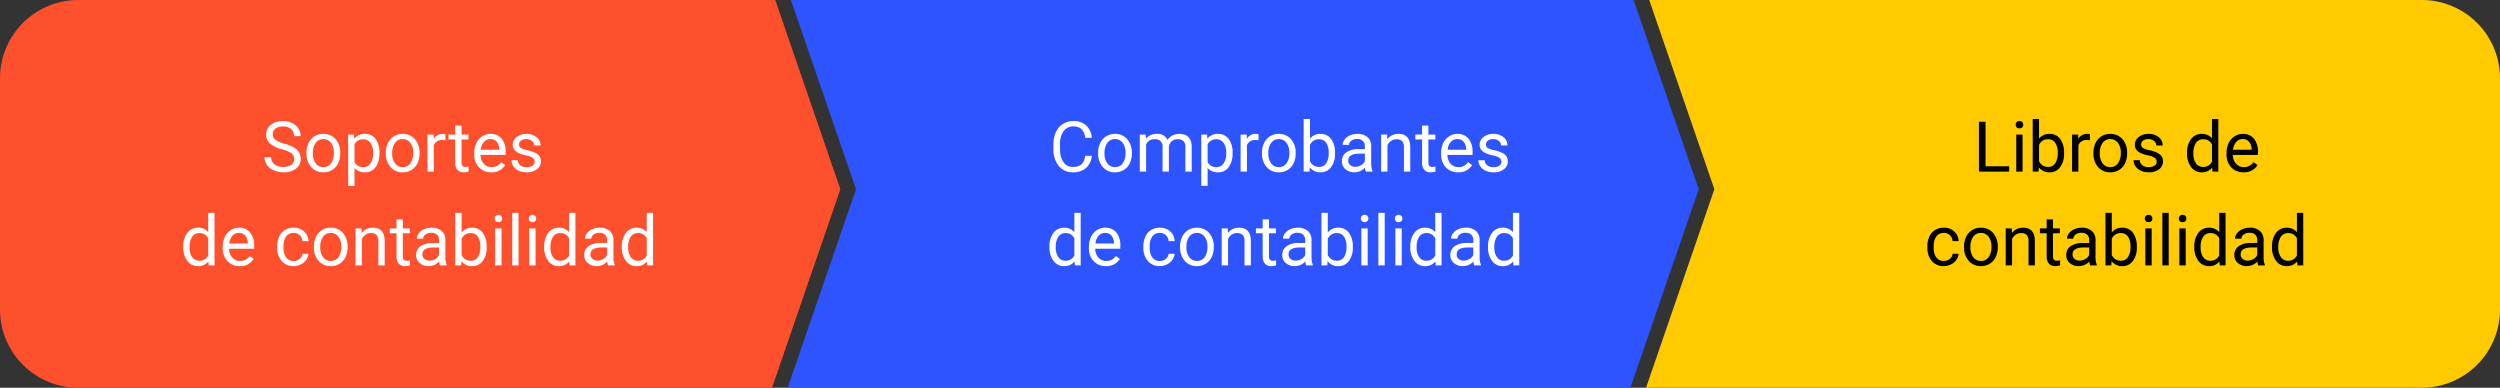 <svg xmlns="http://www.w3.org/2000/svg" width="820" height="127.18" viewBox="0 0 820 127.18">
  <rect x="0" y="0" width="820" height="127.18" fill="#333333" stroke="none"/>
  <g id="Grupo_1083483" data-name="Grupo 1083483" transform="translate(-600 -506)">
    <path id="Trazado_838048" data-name="Trazado 838048" d="M504.849,0l21.36,62.062L503.8,127.179h276.41l22.412-65.117L781.259,0Z" transform="translate(354.56 506)" fill="#2d54fe"/>
    <path id="Trazado_838049" data-name="Trazado 838049" d="M254.281,0H25.671A25.671,25.671,0,0,0,0,25.67v75.839a25.671,25.671,0,0,0,25.671,25.67H253.229l22.412-65.117Z" transform="translate(600 506)" fill="#fe502d"/>
    <path id="Trazado_838050" data-name="Trazado 838050" d="M1307.231,0H1053.849l21.36,62.062L1052.8,127.179h254.434a25.67,25.67,0,0,0,25.67-25.67V25.67A25.67,25.67,0,0,0,1307.231,0" transform="translate(87.099 506)" fill="#ffca00"/>
    <path id="Trazado_838068" data-name="Trazado 838068" d="M0,0H820V127H0Z" transform="translate(600 506)" fill="none"/>
    <path id="Trazado_838069" data-name="Trazado 838069" d="M6.716-7.289a10.139,10.139,0,0,1-4.037-1.96,3.744,3.744,0,0,1-1.263-2.869,3.955,3.955,0,0,1,1.544-3.2,6.137,6.137,0,0,1,4.015-1.263,6.7,6.7,0,0,1,3,.651,4.94,4.94,0,0,1,2.044,1.8,4.6,4.6,0,0,1,.724,2.5H10.579a2.99,2.99,0,0,0-.943-2.339,3.836,3.836,0,0,0-2.662-.851,3.927,3.927,0,0,0-2.488.7,2.346,2.346,0,0,0-.893,1.952,2.11,2.11,0,0,0,.848,1.693A8.317,8.317,0,0,0,7.328-9.2a13.392,13.392,0,0,1,3.189,1.264,4.84,4.84,0,0,1,1.707,1.612,4.113,4.113,0,0,1,.556,2.167A3.82,3.82,0,0,1,11.23-.971,6.608,6.608,0,0,1,7.086.225,7.686,7.686,0,0,1,3.942-.421,5.292,5.292,0,0,1,1.69-2.19,4.317,4.317,0,0,1,.9-4.739H3.066A2.816,2.816,0,0,0,4.161-2.4a4.61,4.61,0,0,0,2.926.859,4.238,4.238,0,0,0,2.617-.7,2.262,2.262,0,0,0,.91-1.9,2.22,2.22,0,0,0-.842-1.859A9.711,9.711,0,0,0,6.716-7.289Zm7.951,1.1a7.177,7.177,0,0,1,.7-3.212,5.236,5.236,0,0,1,1.954-2.2,5.319,5.319,0,0,1,2.858-.775A5.124,5.124,0,0,1,24.2-10.658a6.611,6.611,0,0,1,1.533,4.571v.146a7.24,7.24,0,0,1-.679,3.184,5.159,5.159,0,0,1-1.943,2.2,5.38,5.38,0,0,1-2.9.786,5.112,5.112,0,0,1-4-1.718,6.577,6.577,0,0,1-1.533-4.548Zm2.089.247A5.2,5.2,0,0,0,17.694-2.7,3,3,0,0,0,20.2-1.471a2.983,2.983,0,0,0,2.516-1.241,5.685,5.685,0,0,0,.932-3.476,5.189,5.189,0,0,0-.949-3.24,3.017,3.017,0,0,0-2.521-1.241A2.983,2.983,0,0,0,17.7-9.445,5.642,5.642,0,0,0,16.756-5.941Zm21.843,0a7.276,7.276,0,0,1-1.269,4.47,4.067,4.067,0,0,1-3.437,1.7,4.456,4.456,0,0,1-3.481-1.4V4.672H28.334V-12.151h1.9l.1,1.348a4.28,4.28,0,0,1,3.526-1.572,4.144,4.144,0,0,1,3.465,1.651A7.355,7.355,0,0,1,38.6-6.132Zm-2.078-.236a5.369,5.369,0,0,0-.876-3.246,2.822,2.822,0,0,0-2.4-1.19,3.054,3.054,0,0,0-2.83,1.673v5.806a3.06,3.06,0,0,0,2.853,1.662A2.809,2.809,0,0,0,35.64-2.656,5.861,5.861,0,0,0,36.521-6.177Zm4.167-.011a7.177,7.177,0,0,1,.7-3.212,5.236,5.236,0,0,1,1.954-2.2,5.319,5.319,0,0,1,2.858-.775,5.124,5.124,0,0,1,4.015,1.718A6.611,6.611,0,0,1,51.75-6.087v.146a7.24,7.24,0,0,1-.679,3.184,5.159,5.159,0,0,1-1.943,2.2,5.38,5.38,0,0,1-2.9.786,5.112,5.112,0,0,1-4-1.718,6.577,6.577,0,0,1-1.533-4.548Zm2.089.247A5.2,5.2,0,0,0,43.715-2.7a3,3,0,0,0,2.51,1.224A2.983,2.983,0,0,0,48.74-2.712a5.685,5.685,0,0,0,.932-3.476,5.189,5.189,0,0,0-.949-3.24A3.017,3.017,0,0,0,46.2-10.669,2.983,2.983,0,0,0,43.72-9.445,5.642,5.642,0,0,0,42.777-5.941Zm17.452-4.346a6.226,6.226,0,0,0-1.022-.079,2.738,2.738,0,0,0-2.774,1.741V0H54.355V-12.151h2.021l.034,1.4a3.235,3.235,0,0,1,2.9-1.628,2.123,2.123,0,0,1,.921.157Zm5.29-4.807v2.942h2.269v1.606H65.519V-3a1.687,1.687,0,0,0,.3,1.1,1.276,1.276,0,0,0,1.033.365,5.03,5.03,0,0,0,.988-.135V0a6.059,6.059,0,0,1-1.595.223,2.587,2.587,0,0,1-2.1-.842,3.618,3.618,0,0,1-.708-2.392v-7.536H61.229v-1.606h2.212v-2.942ZM75.255.225A5.309,5.309,0,0,1,71.235-1.4a6.023,6.023,0,0,1-1.55-4.341v-.382a7.292,7.292,0,0,1,.691-3.229,5.388,5.388,0,0,1,1.932-2.224,4.857,4.857,0,0,1,2.69-.8,4.551,4.551,0,0,1,3.684,1.561,6.759,6.759,0,0,1,1.314,4.47v.865H71.763a4.319,4.319,0,0,0,1.05,2.9,3.3,3.3,0,0,0,2.555,1.106,3.619,3.619,0,0,0,1.864-.449,4.684,4.684,0,0,0,1.336-1.19l1.269.988A5.1,5.1,0,0,1,75.255.225ZM75-10.669a2.771,2.771,0,0,0-2.111.915A4.449,4.449,0,0,0,71.83-7.187h6.087v-.157A3.957,3.957,0,0,0,77.063-9.8,2.609,2.609,0,0,0,75-10.669ZM89.473-3.223a1.53,1.53,0,0,0-.635-1.308,6.108,6.108,0,0,0-2.212-.8,10.46,10.46,0,0,1-2.5-.809,3.563,3.563,0,0,1-1.37-1.123,2.686,2.686,0,0,1-.444-1.55,3.152,3.152,0,0,1,1.263-2.527A4.934,4.934,0,0,1,86.8-12.376a5.077,5.077,0,0,1,3.352,1.067A3.389,3.389,0,0,1,91.438-8.58H89.35a1.876,1.876,0,0,0-.724-1.471,2.714,2.714,0,0,0-1.825-.618,2.84,2.84,0,0,0-1.774.494,1.555,1.555,0,0,0-.64,1.292,1.26,1.26,0,0,0,.6,1.134,7.323,7.323,0,0,0,2.151.73,11.206,11.206,0,0,1,2.521.831,3.678,3.678,0,0,1,1.432,1.162,2.858,2.858,0,0,1,.466,1.656,3.11,3.11,0,0,1-1.3,2.611,5.464,5.464,0,0,1-3.38.983,6.119,6.119,0,0,1-2.583-.517,4.2,4.2,0,0,1-1.758-1.443,3.478,3.478,0,0,1-.635-2H83.97a2.151,2.151,0,0,0,.837,1.656,3.246,3.246,0,0,0,2.061.612,3.351,3.351,0,0,0,1.892-.477A1.467,1.467,0,0,0,89.473-3.223Z" transform="translate(685.864 562.291)" fill="#fff"/>
    <path id="Trazado_838070" data-name="Trazado 838070" d="M1.067-6.177a7.118,7.118,0,0,1,1.325-4.5,4.191,4.191,0,0,1,3.47-1.7,4.214,4.214,0,0,1,3.38,1.46V-17.25H11.32V0H9.411l-.1-1.3A4.231,4.231,0,0,1,5.84.225,4.15,4.15,0,0,1,2.4-1.5,7.2,7.2,0,0,1,1.067-6.02Zm2.078.236A5.39,5.39,0,0,0,4-2.707,2.759,2.759,0,0,0,6.356-1.539,3.031,3.031,0,0,0,9.243-3.313V-8.895a3.054,3.054,0,0,0-2.864-1.718A2.772,2.772,0,0,0,4-9.434,5.934,5.934,0,0,0,3.145-5.941ZM19.586.225A5.309,5.309,0,0,1,15.565-1.4a6.023,6.023,0,0,1-1.55-4.341v-.382a7.292,7.292,0,0,1,.691-3.229,5.388,5.388,0,0,1,1.932-2.224,4.857,4.857,0,0,1,2.69-.8,4.551,4.551,0,0,1,3.684,1.561,6.759,6.759,0,0,1,1.314,4.47v.865H16.093a4.319,4.319,0,0,0,1.05,2.9A3.3,3.3,0,0,0,19.7-1.471a3.619,3.619,0,0,0,1.864-.449A4.684,4.684,0,0,0,22.9-3.111l1.269.988A5.1,5.1,0,0,1,19.586.225Zm-.258-10.894a2.771,2.771,0,0,0-2.111.915,4.449,4.449,0,0,0-1.056,2.566h6.087v-.157A3.957,3.957,0,0,0,21.394-9.8,2.609,2.609,0,0,0,19.328-10.669ZM37.3-1.471a2.993,2.993,0,0,0,1.943-.674A2.371,2.371,0,0,0,40.16-3.83h1.965a3.768,3.768,0,0,1-.719,1.988,4.734,4.734,0,0,1-1.769,1.5A5.1,5.1,0,0,1,37.3.225a5.006,5.006,0,0,1-3.948-1.656,6.6,6.6,0,0,1-1.466-4.531v-.348a7.316,7.316,0,0,1,.651-3.156,4.961,4.961,0,0,1,1.87-2.145,5.312,5.312,0,0,1,2.881-.764,4.873,4.873,0,0,1,3.4,1.224,4.375,4.375,0,0,1,1.443,3.178H40.16a2.863,2.863,0,0,0-.893-1.937,2.777,2.777,0,0,0-1.982-.758,2.908,2.908,0,0,0-2.454,1.14,5.353,5.353,0,0,0-.87,3.3v.393a5.247,5.247,0,0,0,.865,3.234A2.922,2.922,0,0,0,37.3-1.471Zm6.615-4.717a7.177,7.177,0,0,1,.7-3.212,5.236,5.236,0,0,1,1.954-2.2,5.319,5.319,0,0,1,2.858-.775,5.124,5.124,0,0,1,4.015,1.718,6.611,6.611,0,0,1,1.533,4.571v.146a7.24,7.24,0,0,1-.679,3.184,5.159,5.159,0,0,1-1.943,2.2,5.38,5.38,0,0,1-2.9.786,5.112,5.112,0,0,1-4-1.718,6.577,6.577,0,0,1-1.533-4.548ZM46-5.941A5.2,5.2,0,0,0,46.938-2.7a3,3,0,0,0,2.51,1.224,2.983,2.983,0,0,0,2.516-1.241A5.685,5.685,0,0,0,52.9-6.188a5.189,5.189,0,0,0-.949-3.24,3.017,3.017,0,0,0-2.521-1.241,2.983,2.983,0,0,0-2.482,1.224A5.642,5.642,0,0,0,46-5.941Zm13.544-6.21.067,1.527a4.428,4.428,0,0,1,3.639-1.752q3.852,0,3.886,4.346V0H65.058V-8.041a2.8,2.8,0,0,0-.6-1.943,2.408,2.408,0,0,0-1.836-.629,3,3,0,0,0-1.774.539,3.661,3.661,0,0,0-1.19,1.415V0H57.579V-12.151Zm13.544-2.942v2.942h2.269v1.606H73.088V-3a1.687,1.687,0,0,0,.3,1.1,1.276,1.276,0,0,0,1.033.365,5.03,5.03,0,0,0,.988-.135V0a6.059,6.059,0,0,1-1.595.223,2.587,2.587,0,0,1-2.1-.842A3.618,3.618,0,0,1,71.01-3.01v-7.536H68.8v-1.606H71.01v-2.942ZM85.284,0a4.364,4.364,0,0,1-.292-1.28,4.636,4.636,0,0,1-3.459,1.5A4.289,4.289,0,0,1,78.585-.792a3.288,3.288,0,0,1-1.151-2.577,3.435,3.435,0,0,1,1.443-2.948,6.8,6.8,0,0,1,4.06-1.05h2.021v-.955a2.333,2.333,0,0,0-.651-1.735,2.618,2.618,0,0,0-1.92-.646,3.03,3.03,0,0,0-1.864.562,1.655,1.655,0,0,0-.752,1.359H77.681a2.867,2.867,0,0,1,.646-1.758,4.407,4.407,0,0,1,1.752-1.342,5.894,5.894,0,0,1,2.431-.494,4.8,4.8,0,0,1,3.291,1.05,3.788,3.788,0,0,1,1.235,2.892v5.593A6.838,6.838,0,0,0,87.463-.18V0ZM81.836-1.583a3.651,3.651,0,0,0,1.853-.505A3.057,3.057,0,0,0,84.958-3.4V-5.9H83.33q-3.818,0-3.818,2.235a1.891,1.891,0,0,0,.651,1.527A2.5,2.5,0,0,0,81.836-1.583ZM100.58-5.941A7.225,7.225,0,0,1,99.3-1.466,4.091,4.091,0,0,1,95.863.225,4.236,4.236,0,0,1,92.3-1.4L92.2,0H90.293V-17.25h2.078v6.435a4.212,4.212,0,0,1,3.47-1.561A4.116,4.116,0,0,1,99.317-10.7a7.442,7.442,0,0,1,1.263,4.582ZM98.5-6.177a5.614,5.614,0,0,0-.82-3.279,2.714,2.714,0,0,0-2.358-1.157A3.05,3.05,0,0,0,92.371-8.7v5.256a3.136,3.136,0,0,0,2.976,1.909A2.7,2.7,0,0,0,97.671-2.7,5.97,5.97,0,0,0,98.5-6.177ZM105.454,0h-2.078V-12.151h2.078Zm-2.246-15.375a1.24,1.24,0,0,1,.309-.854,1.16,1.16,0,0,1,.915-.348,1.178,1.178,0,0,1,.921.348,1.227,1.227,0,0,1,.314.854,1.187,1.187,0,0,1-.314.842,1.2,1.2,0,0,1-.921.337,1.18,1.18,0,0,1-.915-.337A1.2,1.2,0,0,1,103.208-15.375ZM111.036,0h-2.078V-17.25h2.078Zm5.582,0H114.54V-12.151h2.078Zm-2.246-15.375a1.24,1.24,0,0,1,.309-.854,1.16,1.16,0,0,1,.915-.348,1.178,1.178,0,0,1,.921.348,1.227,1.227,0,0,1,.314.854,1.187,1.187,0,0,1-.314.842,1.2,1.2,0,0,1-.921.337,1.18,1.18,0,0,1-.915-.337A1.2,1.2,0,0,1,114.371-15.375Zm5.065,9.2a7.118,7.118,0,0,1,1.325-4.5,4.191,4.191,0,0,1,3.47-1.7,4.214,4.214,0,0,1,3.38,1.46V-17.25h2.078V0H127.78l-.1-1.3a4.231,4.231,0,0,1-3.47,1.527A4.15,4.15,0,0,1,120.767-1.5a7.2,7.2,0,0,1-1.331-4.515Zm2.078.236a5.39,5.39,0,0,0,.854,3.234,2.759,2.759,0,0,0,2.358,1.168,3.031,3.031,0,0,0,2.886-1.774V-8.895a3.054,3.054,0,0,0-2.864-1.718,2.772,2.772,0,0,0-2.381,1.179A5.934,5.934,0,0,0,121.514-5.941ZM140.415,0a4.364,4.364,0,0,1-.292-1.28,4.636,4.636,0,0,1-3.459,1.5,4.289,4.289,0,0,1-2.948-1.016,3.288,3.288,0,0,1-1.151-2.577,3.435,3.435,0,0,1,1.443-2.948,6.8,6.8,0,0,1,4.06-1.05h2.021v-.955a2.333,2.333,0,0,0-.651-1.735,2.618,2.618,0,0,0-1.92-.646,3.03,3.03,0,0,0-1.864.562,1.655,1.655,0,0,0-.752,1.359h-2.089a2.867,2.867,0,0,1,.646-1.758,4.407,4.407,0,0,1,1.752-1.342,5.894,5.894,0,0,1,2.431-.494,4.8,4.8,0,0,1,3.291,1.05,3.788,3.788,0,0,1,1.235,2.892v5.593a6.838,6.838,0,0,0,.427,2.662V0Zm-3.448-1.583a3.651,3.651,0,0,0,1.853-.505A3.057,3.057,0,0,0,140.089-3.4V-5.9H138.46q-3.818,0-3.818,2.235a1.891,1.891,0,0,0,.651,1.527A2.5,2.5,0,0,0,136.967-1.583Zm7.951-4.593a7.118,7.118,0,0,1,1.325-4.5,4.191,4.191,0,0,1,3.47-1.7,4.214,4.214,0,0,1,3.38,1.46V-17.25h2.078V0h-1.909l-.1-1.3a4.231,4.231,0,0,1-3.47,1.527A4.15,4.15,0,0,1,146.249-1.5a7.2,7.2,0,0,1-1.331-4.515ZM147-5.941a5.39,5.39,0,0,0,.854,3.234,2.759,2.759,0,0,0,2.358,1.168,3.031,3.031,0,0,0,2.886-1.774V-8.895a3.054,3.054,0,0,0-2.864-1.718,2.772,2.772,0,0,0-2.381,1.179A5.934,5.934,0,0,0,147-5.941Z" transform="translate(659.044 593.061)" fill="#fff"/>
    <path id="Trazado_838071" data-name="Trazado 838071" d="M13.926-5.188a6.016,6.016,0,0,1-1.915,4A6.275,6.275,0,0,1,7.727.225,5.762,5.762,0,0,1,3.083-1.853,8.359,8.359,0,0,1,1.336-7.412V-8.984a9.317,9.317,0,0,1,.814-4.009A6.082,6.082,0,0,1,4.458-15.65a6.426,6.426,0,0,1,3.459-.927A5.909,5.909,0,0,1,12.1-15.122,6.088,6.088,0,0,1,13.926-11.1H11.758a4.7,4.7,0,0,0-1.219-2.839,3.687,3.687,0,0,0-2.622-.879,3.858,3.858,0,0,0-3.24,1.529A7.017,7.017,0,0,0,3.5-8.935V-7.35A7.214,7.214,0,0,0,4.616-3.112,3.592,3.592,0,0,0,7.727-1.539a4.149,4.149,0,0,0,2.757-.814,4.518,4.518,0,0,0,1.275-2.836Zm2.066-1a7.177,7.177,0,0,1,.7-3.212,5.236,5.236,0,0,1,1.954-2.2,5.319,5.319,0,0,1,2.858-.775,5.124,5.124,0,0,1,4.015,1.718,6.611,6.611,0,0,1,1.533,4.571v.146a7.24,7.24,0,0,1-.679,3.184,5.159,5.159,0,0,1-1.943,2.2,5.38,5.38,0,0,1-2.9.786,5.112,5.112,0,0,1-4-1.718,6.577,6.577,0,0,1-1.533-4.548Zm2.089.247A5.2,5.2,0,0,0,19.019-2.7a3,3,0,0,0,2.51,1.224,2.983,2.983,0,0,0,2.516-1.241,5.685,5.685,0,0,0,.932-3.476,5.189,5.189,0,0,0-.949-3.24,3.017,3.017,0,0,0-2.521-1.241,2.983,2.983,0,0,0-2.482,1.224A5.642,5.642,0,0,0,18.081-5.941Zm13.533-6.21L31.67-10.8a4.488,4.488,0,0,1,3.6-1.572,3.474,3.474,0,0,1,3.47,1.954,4.6,4.6,0,0,1,1.578-1.415,4.66,4.66,0,0,1,2.3-.539q4,0,4.065,4.234V0H44.607V-8.019a2.79,2.79,0,0,0-.6-1.948,2.621,2.621,0,0,0-2-.646,2.755,2.755,0,0,0-1.92.691,2.8,2.8,0,0,0-.887,1.859V0H37.117V-7.962a2.318,2.318,0,0,0-2.594-2.65,2.78,2.78,0,0,0-2.8,1.741V0H29.648V-12.151Zm28.469,6.21a7.276,7.276,0,0,1-1.269,4.47,4.067,4.067,0,0,1-3.437,1.7,4.456,4.456,0,0,1-3.481-1.4V4.672H49.818V-12.151h1.9l.1,1.348a4.28,4.28,0,0,1,3.526-1.572,4.144,4.144,0,0,1,3.465,1.651,7.355,7.355,0,0,1,1.275,4.593Zm-2.078-.236a5.369,5.369,0,0,0-.876-3.246,2.822,2.822,0,0,0-2.4-1.19A3.054,3.054,0,0,0,51.9-8.939v5.806a3.06,3.06,0,0,0,2.853,1.662,2.809,2.809,0,0,0,2.375-1.185A5.861,5.861,0,0,0,58.005-6.177Zm10.59-4.11a6.226,6.226,0,0,0-1.022-.079A2.738,2.738,0,0,0,64.8-8.625V0H62.722V-12.151h2.021l.034,1.4a3.235,3.235,0,0,1,2.9-1.628,2.123,2.123,0,0,1,.921.157Zm1.134,4.1a7.177,7.177,0,0,1,.7-3.212,5.236,5.236,0,0,1,1.954-2.2,5.319,5.319,0,0,1,2.858-.775,5.124,5.124,0,0,1,4.015,1.718,6.611,6.611,0,0,1,1.533,4.571v.146a7.24,7.24,0,0,1-.679,3.184,5.159,5.159,0,0,1-1.943,2.2,5.38,5.38,0,0,1-2.9.786,5.112,5.112,0,0,1-4-1.718A6.577,6.577,0,0,1,69.73-6.042Zm2.089.247A5.2,5.2,0,0,0,72.757-2.7a3,3,0,0,0,2.51,1.224,2.983,2.983,0,0,0,2.516-1.241,5.685,5.685,0,0,0,.932-3.476,5.189,5.189,0,0,0-.949-3.24,3.017,3.017,0,0,0-2.521-1.241,2.983,2.983,0,0,0-2.482,1.224A5.642,5.642,0,0,0,71.819-5.941Zm21.866,0A7.225,7.225,0,0,1,92.4-1.466,4.091,4.091,0,0,1,88.968.225,4.236,4.236,0,0,1,85.408-1.4l-.1,1.4H83.4V-17.25h2.078v6.435a4.212,4.212,0,0,1,3.47-1.561A4.116,4.116,0,0,1,92.421-10.7a7.442,7.442,0,0,1,1.263,4.582Zm-2.078-.236a5.614,5.614,0,0,0-.82-3.279,2.714,2.714,0,0,0-2.358-1.157A3.05,3.05,0,0,0,85.475-8.7v5.256a3.136,3.136,0,0,0,2.976,1.909A2.7,2.7,0,0,0,90.776-2.7,5.97,5.97,0,0,0,91.607-6.177ZM103.8,0a4.364,4.364,0,0,1-.292-1.28,4.636,4.636,0,0,1-3.459,1.5A4.289,4.289,0,0,1,97.1-.792a3.288,3.288,0,0,1-1.151-2.577A3.435,3.435,0,0,1,97.4-6.317a6.8,6.8,0,0,1,4.06-1.05h2.021v-.955a2.333,2.333,0,0,0-.651-1.735,2.618,2.618,0,0,0-1.92-.646,3.03,3.03,0,0,0-1.864.562,1.655,1.655,0,0,0-.752,1.359H96.2a2.867,2.867,0,0,1,.646-1.758A4.407,4.407,0,0,1,98.6-11.882a5.894,5.894,0,0,1,2.431-.494,4.8,4.8,0,0,1,3.291,1.05,3.788,3.788,0,0,1,1.235,2.892v5.593a6.838,6.838,0,0,0,.427,2.662V0Zm-3.448-1.583a3.651,3.651,0,0,0,1.853-.505A3.057,3.057,0,0,0,103.478-3.4V-5.9h-1.628q-3.818,0-3.818,2.235a1.891,1.891,0,0,0,.651,1.527A2.5,2.5,0,0,0,100.355-1.583Zm10.422-10.568.067,1.527a4.428,4.428,0,0,1,3.639-1.752q3.852,0,3.886,4.346V0h-2.078V-8.041a2.8,2.8,0,0,0-.6-1.943,2.408,2.408,0,0,0-1.836-.629,3,3,0,0,0-1.774.539,3.661,3.661,0,0,0-1.19,1.415V0h-2.078V-12.151Zm13.544-2.942v2.942h2.269v1.606h-2.269V-3a1.687,1.687,0,0,0,.3,1.1,1.276,1.276,0,0,0,1.033.365,5.03,5.03,0,0,0,.988-.135V0a6.059,6.059,0,0,1-1.595.223,2.587,2.587,0,0,1-2.1-.842,3.618,3.618,0,0,1-.708-2.392v-7.536h-2.212v-1.606h2.212v-2.942ZM134.058.225A5.309,5.309,0,0,1,130.038-1.4a6.023,6.023,0,0,1-1.55-4.341v-.382a7.292,7.292,0,0,1,.691-3.229,5.388,5.388,0,0,1,1.932-2.224,4.857,4.857,0,0,1,2.69-.8,4.551,4.551,0,0,1,3.684,1.561,6.759,6.759,0,0,1,1.314,4.47v.865h-8.232a4.319,4.319,0,0,0,1.05,2.9,3.3,3.3,0,0,0,2.555,1.106,3.619,3.619,0,0,0,1.864-.449,4.684,4.684,0,0,0,1.336-1.19l1.269.988A5.1,5.1,0,0,1,134.058.225ZM133.8-10.669a2.771,2.771,0,0,0-2.111.915,4.449,4.449,0,0,0-1.056,2.566h6.087v-.157a3.957,3.957,0,0,0-.854-2.454A2.609,2.609,0,0,0,133.8-10.669Zm14.476,7.446a1.529,1.529,0,0,0-.635-1.308,6.108,6.108,0,0,0-2.212-.8,10.46,10.46,0,0,1-2.5-.809,3.563,3.563,0,0,1-1.37-1.123,2.686,2.686,0,0,1-.444-1.55,3.152,3.152,0,0,1,1.263-2.527,4.934,4.934,0,0,1,3.229-1.033,5.077,5.077,0,0,1,3.352,1.067,3.389,3.389,0,0,1,1.286,2.729h-2.089a1.876,1.876,0,0,0-.724-1.471,2.714,2.714,0,0,0-1.825-.618,2.841,2.841,0,0,0-1.774.494,1.555,1.555,0,0,0-.64,1.292,1.26,1.26,0,0,0,.6,1.134,7.323,7.323,0,0,0,2.151.73,11.206,11.206,0,0,1,2.521.831,3.678,3.678,0,0,1,1.432,1.162,2.858,2.858,0,0,1,.466,1.656,3.11,3.11,0,0,1-1.3,2.611,5.464,5.464,0,0,1-3.38.983,6.119,6.119,0,0,1-2.583-.517,4.2,4.2,0,0,1-1.758-1.443,3.478,3.478,0,0,1-.635-2h2.078a2.151,2.151,0,0,0,.837,1.656,3.246,3.246,0,0,0,2.061.612,3.35,3.35,0,0,0,1.892-.477A1.467,1.467,0,0,0,148.276-3.223Z" transform="translate(944.198 562.291)" fill="#fff"/>
    <path id="Trazado_838072" data-name="Trazado 838072" d="M4.065-1.763h7.749V0H1.9V-16.352H4.065ZM16.206,0H14.128V-12.151h2.078ZM13.959-15.375a1.24,1.24,0,0,1,.309-.854,1.16,1.16,0,0,1,.915-.348,1.178,1.178,0,0,1,.921.348,1.227,1.227,0,0,1,.314.854,1.187,1.187,0,0,1-.314.842,1.2,1.2,0,0,1-.921.337,1.18,1.18,0,0,1-.915-.337A1.2,1.2,0,0,1,13.959-15.375ZM29.817-5.941a7.225,7.225,0,0,1-1.28,4.475A4.091,4.091,0,0,1,25.1.225,4.236,4.236,0,0,1,21.54-1.4l-.1,1.4H19.53V-17.25h2.078v6.435a4.212,4.212,0,0,1,3.47-1.561A4.116,4.116,0,0,1,28.553-10.7a7.442,7.442,0,0,1,1.263,4.582Zm-2.078-.236a5.614,5.614,0,0,0-.82-3.279,2.714,2.714,0,0,0-2.358-1.157A3.05,3.05,0,0,0,21.607-8.7v5.256a3.136,3.136,0,0,0,2.976,1.909A2.7,2.7,0,0,0,26.908-2.7,5.97,5.97,0,0,0,27.739-6.177Zm10.568-4.11a6.226,6.226,0,0,0-1.022-.079,2.738,2.738,0,0,0-2.774,1.741V0H32.434V-12.151h2.021l.034,1.4a3.235,3.235,0,0,1,2.9-1.628,2.123,2.123,0,0,1,.921.157Zm1.134,4.1a7.177,7.177,0,0,1,.7-3.212A5.236,5.236,0,0,1,42.1-11.6a5.319,5.319,0,0,1,2.858-.775,5.124,5.124,0,0,1,4.015,1.718A6.611,6.611,0,0,1,50.5-6.087v.146a7.24,7.24,0,0,1-.679,3.184,5.159,5.159,0,0,1-1.943,2.2,5.38,5.38,0,0,1-2.9.786,5.112,5.112,0,0,1-4-1.718,6.577,6.577,0,0,1-1.533-4.548Zm2.089.247A5.2,5.2,0,0,0,42.468-2.7a3,3,0,0,0,2.51,1.224,2.983,2.983,0,0,0,2.516-1.241,5.685,5.685,0,0,0,.932-3.476,5.189,5.189,0,0,0-.949-3.24,3.017,3.017,0,0,0-2.521-1.241,2.983,2.983,0,0,0-2.482,1.224A5.642,5.642,0,0,0,41.53-5.941ZM60.184-3.223a1.529,1.529,0,0,0-.635-1.308,6.108,6.108,0,0,0-2.212-.8,10.46,10.46,0,0,1-2.5-.809,3.563,3.563,0,0,1-1.37-1.123,2.686,2.686,0,0,1-.444-1.55,3.152,3.152,0,0,1,1.263-2.527,4.934,4.934,0,0,1,3.229-1.033,5.077,5.077,0,0,1,3.352,1.067A3.389,3.389,0,0,1,62.149-8.58H60.061a1.876,1.876,0,0,0-.724-1.471,2.714,2.714,0,0,0-1.825-.618,2.841,2.841,0,0,0-1.774.494,1.555,1.555,0,0,0-.64,1.292,1.26,1.26,0,0,0,.6,1.134,7.323,7.323,0,0,0,2.151.73,11.206,11.206,0,0,1,2.521.831A3.678,3.678,0,0,1,61.8-5.026a2.858,2.858,0,0,1,.466,1.656,3.11,3.11,0,0,1-1.3,2.611,5.464,5.464,0,0,1-3.38.983A6.119,6.119,0,0,1,55-.292a4.2,4.2,0,0,1-1.758-1.443,3.478,3.478,0,0,1-.635-2h2.078a2.151,2.151,0,0,0,.837,1.656,3.246,3.246,0,0,0,2.061.612,3.35,3.35,0,0,0,1.892-.477A1.467,1.467,0,0,0,60.184-3.223Zm9.973-2.954a7.118,7.118,0,0,1,1.325-4.5,4.191,4.191,0,0,1,3.47-1.7,4.214,4.214,0,0,1,3.38,1.46V-17.25H80.41V0H78.5l-.1-1.3A4.231,4.231,0,0,1,74.93.225,4.15,4.15,0,0,1,71.488-1.5,7.2,7.2,0,0,1,70.157-6.02Zm2.078.236a5.39,5.39,0,0,0,.854,3.234,2.759,2.759,0,0,0,2.358,1.168,3.031,3.031,0,0,0,2.886-1.774V-8.895a3.054,3.054,0,0,0-2.864-1.718,2.772,2.772,0,0,0-2.381,1.179A5.934,5.934,0,0,0,72.234-5.941ZM88.676.225A5.309,5.309,0,0,1,84.655-1.4a6.023,6.023,0,0,1-1.55-4.341v-.382A7.292,7.292,0,0,1,83.8-9.349a5.388,5.388,0,0,1,1.932-2.224,4.857,4.857,0,0,1,2.69-.8A4.551,4.551,0,0,1,92.1-10.815a6.759,6.759,0,0,1,1.314,4.47v.865H85.183a4.319,4.319,0,0,0,1.05,2.9,3.3,3.3,0,0,0,2.555,1.106,3.619,3.619,0,0,0,1.864-.449,4.684,4.684,0,0,0,1.336-1.19l1.269.988A5.1,5.1,0,0,1,88.676.225Zm-.258-10.894a2.771,2.771,0,0,0-2.111.915A4.449,4.449,0,0,0,85.25-7.187h6.087v-.157A3.957,3.957,0,0,0,90.484-9.8,2.609,2.609,0,0,0,88.417-10.669Z" transform="translate(1247.198 562.291)"/>
    <path id="Trazado_838073" data-name="Trazado 838073" d="M1.067-6.177a7.118,7.118,0,0,1,1.325-4.5,4.191,4.191,0,0,1,3.47-1.7,4.214,4.214,0,0,1,3.38,1.46V-17.25H11.32V0H9.411l-.1-1.3A4.231,4.231,0,0,1,5.84.225,4.15,4.15,0,0,1,2.4-1.5,7.2,7.2,0,0,1,1.067-6.02Zm2.078.236A5.39,5.39,0,0,0,4-2.707,2.759,2.759,0,0,0,6.356-1.539,3.031,3.031,0,0,0,9.243-3.313V-8.895a3.054,3.054,0,0,0-2.864-1.718A2.772,2.772,0,0,0,4-9.434,5.934,5.934,0,0,0,3.145-5.941ZM19.586.225A5.309,5.309,0,0,1,15.565-1.4a6.023,6.023,0,0,1-1.55-4.341v-.382a7.292,7.292,0,0,1,.691-3.229,5.388,5.388,0,0,1,1.932-2.224,4.857,4.857,0,0,1,2.69-.8,4.551,4.551,0,0,1,3.684,1.561,6.759,6.759,0,0,1,1.314,4.47v.865H16.093a4.319,4.319,0,0,0,1.05,2.9A3.3,3.3,0,0,0,19.7-1.471a3.619,3.619,0,0,0,1.864-.449A4.684,4.684,0,0,0,22.9-3.111l1.269.988A5.1,5.1,0,0,1,19.586.225Zm-.258-10.894a2.771,2.771,0,0,0-2.111.915,4.449,4.449,0,0,0-1.056,2.566h6.087v-.157A3.957,3.957,0,0,0,21.394-9.8,2.609,2.609,0,0,0,19.328-10.669ZM37.3-1.471a2.993,2.993,0,0,0,1.943-.674A2.371,2.371,0,0,0,40.16-3.83h1.965a3.768,3.768,0,0,1-.719,1.988,4.734,4.734,0,0,1-1.769,1.5A5.1,5.1,0,0,1,37.3.225a5.006,5.006,0,0,1-3.948-1.656,6.6,6.6,0,0,1-1.466-4.531v-.348a7.316,7.316,0,0,1,.651-3.156,4.961,4.961,0,0,1,1.87-2.145,5.312,5.312,0,0,1,2.881-.764,4.873,4.873,0,0,1,3.4,1.224,4.375,4.375,0,0,1,1.443,3.178H40.16a2.863,2.863,0,0,0-.893-1.937,2.777,2.777,0,0,0-1.982-.758,2.908,2.908,0,0,0-2.454,1.14,5.353,5.353,0,0,0-.87,3.3v.393a5.247,5.247,0,0,0,.865,3.234A2.922,2.922,0,0,0,37.3-1.471Zm6.615-4.717a7.177,7.177,0,0,1,.7-3.212,5.236,5.236,0,0,1,1.954-2.2,5.319,5.319,0,0,1,2.858-.775,5.124,5.124,0,0,1,4.015,1.718,6.611,6.611,0,0,1,1.533,4.571v.146a7.24,7.24,0,0,1-.679,3.184,5.159,5.159,0,0,1-1.943,2.2,5.38,5.38,0,0,1-2.9.786,5.112,5.112,0,0,1-4-1.718,6.577,6.577,0,0,1-1.533-4.548ZM46-5.941A5.2,5.2,0,0,0,46.938-2.7a3,3,0,0,0,2.51,1.224,2.983,2.983,0,0,0,2.516-1.241A5.685,5.685,0,0,0,52.9-6.188a5.189,5.189,0,0,0-.949-3.24,3.017,3.017,0,0,0-2.521-1.241,2.983,2.983,0,0,0-2.482,1.224A5.642,5.642,0,0,0,46-5.941Zm13.544-6.21.067,1.527a4.428,4.428,0,0,1,3.639-1.752q3.852,0,3.886,4.346V0H65.058V-8.041a2.8,2.8,0,0,0-.6-1.943,2.408,2.408,0,0,0-1.836-.629,3,3,0,0,0-1.774.539,3.661,3.661,0,0,0-1.19,1.415V0H57.579V-12.151Zm13.544-2.942v2.942h2.269v1.606H73.088V-3a1.687,1.687,0,0,0,.3,1.1,1.276,1.276,0,0,0,1.033.365,5.03,5.03,0,0,0,.988-.135V0a6.059,6.059,0,0,1-1.595.223,2.587,2.587,0,0,1-2.1-.842A3.618,3.618,0,0,1,71.01-3.01v-7.536H68.8v-1.606H71.01v-2.942ZM85.284,0a4.364,4.364,0,0,1-.292-1.28,4.636,4.636,0,0,1-3.459,1.5A4.289,4.289,0,0,1,78.585-.792a3.288,3.288,0,0,1-1.151-2.577,3.435,3.435,0,0,1,1.443-2.948,6.8,6.8,0,0,1,4.06-1.05h2.021v-.955a2.333,2.333,0,0,0-.651-1.735,2.618,2.618,0,0,0-1.92-.646,3.03,3.03,0,0,0-1.864.562,1.655,1.655,0,0,0-.752,1.359H77.681a2.867,2.867,0,0,1,.646-1.758,4.407,4.407,0,0,1,1.752-1.342,5.894,5.894,0,0,1,2.431-.494,4.8,4.8,0,0,1,3.291,1.05,3.788,3.788,0,0,1,1.235,2.892v5.593A6.838,6.838,0,0,0,87.463-.18V0ZM81.836-1.583a3.651,3.651,0,0,0,1.853-.505A3.057,3.057,0,0,0,84.958-3.4V-5.9H83.33q-3.818,0-3.818,2.235a1.891,1.891,0,0,0,.651,1.527A2.5,2.5,0,0,0,81.836-1.583ZM100.58-5.941A7.225,7.225,0,0,1,99.3-1.466,4.091,4.091,0,0,1,95.863.225,4.236,4.236,0,0,1,92.3-1.4L92.2,0H90.293V-17.25h2.078v6.435a4.212,4.212,0,0,1,3.47-1.561A4.116,4.116,0,0,1,99.317-10.7a7.442,7.442,0,0,1,1.263,4.582ZM98.5-6.177a5.614,5.614,0,0,0-.82-3.279,2.714,2.714,0,0,0-2.358-1.157A3.05,3.05,0,0,0,92.371-8.7v5.256a3.136,3.136,0,0,0,2.976,1.909A2.7,2.7,0,0,0,97.671-2.7,5.97,5.97,0,0,0,98.5-6.177ZM105.454,0h-2.078V-12.151h2.078Zm-2.246-15.375a1.24,1.24,0,0,1,.309-.854,1.16,1.16,0,0,1,.915-.348,1.178,1.178,0,0,1,.921.348,1.227,1.227,0,0,1,.314.854,1.187,1.187,0,0,1-.314.842,1.2,1.2,0,0,1-.921.337,1.18,1.18,0,0,1-.915-.337A1.2,1.2,0,0,1,103.208-15.375ZM111.036,0h-2.078V-17.25h2.078Zm5.582,0H114.54V-12.151h2.078Zm-2.246-15.375a1.24,1.24,0,0,1,.309-.854,1.16,1.16,0,0,1,.915-.348,1.178,1.178,0,0,1,.921.348,1.227,1.227,0,0,1,.314.854,1.187,1.187,0,0,1-.314.842,1.2,1.2,0,0,1-.921.337,1.18,1.18,0,0,1-.915-.337A1.2,1.2,0,0,1,114.371-15.375Zm5.065,9.2a7.118,7.118,0,0,1,1.325-4.5,4.191,4.191,0,0,1,3.47-1.7,4.214,4.214,0,0,1,3.38,1.46V-17.25h2.078V0H127.78l-.1-1.3a4.231,4.231,0,0,1-3.47,1.527A4.15,4.15,0,0,1,120.767-1.5a7.2,7.2,0,0,1-1.331-4.515Zm2.078.236a5.39,5.39,0,0,0,.854,3.234,2.759,2.759,0,0,0,2.358,1.168,3.031,3.031,0,0,0,2.886-1.774V-8.895a3.054,3.054,0,0,0-2.864-1.718,2.772,2.772,0,0,0-2.381,1.179A5.934,5.934,0,0,0,121.514-5.941ZM140.415,0a4.364,4.364,0,0,1-.292-1.28,4.636,4.636,0,0,1-3.459,1.5,4.289,4.289,0,0,1-2.948-1.016,3.288,3.288,0,0,1-1.151-2.577,3.435,3.435,0,0,1,1.443-2.948,6.8,6.8,0,0,1,4.06-1.05h2.021v-.955a2.333,2.333,0,0,0-.651-1.735,2.618,2.618,0,0,0-1.92-.646,3.03,3.03,0,0,0-1.864.562,1.655,1.655,0,0,0-.752,1.359h-2.089a2.867,2.867,0,0,1,.646-1.758,4.407,4.407,0,0,1,1.752-1.342,5.894,5.894,0,0,1,2.431-.494,4.8,4.8,0,0,1,3.291,1.05,3.788,3.788,0,0,1,1.235,2.892v5.593a6.838,6.838,0,0,0,.427,2.662V0Zm-3.448-1.583a3.651,3.651,0,0,0,1.853-.505A3.057,3.057,0,0,0,140.089-3.4V-5.9H138.46q-3.818,0-3.818,2.235a1.891,1.891,0,0,0,.651,1.527A2.5,2.5,0,0,0,136.967-1.583Zm7.951-4.593a7.118,7.118,0,0,1,1.325-4.5,4.191,4.191,0,0,1,3.47-1.7,4.214,4.214,0,0,1,3.38,1.46V-17.25h2.078V0h-1.909l-.1-1.3a4.231,4.231,0,0,1-3.47,1.527A4.15,4.15,0,0,1,146.249-1.5a7.2,7.2,0,0,1-1.331-4.515ZM147-5.941a5.39,5.39,0,0,0,.854,3.234,2.759,2.759,0,0,0,2.358,1.168,3.031,3.031,0,0,0,2.886-1.774V-8.895a3.054,3.054,0,0,0-2.864-1.718,2.772,2.772,0,0,0-2.381,1.179A5.934,5.934,0,0,0,147-5.941Z" transform="translate(943.146 593.061)" fill="#fff"/>
    <path id="Trazado_838074" data-name="Trazado 838074" d="M6.446-1.471a2.993,2.993,0,0,0,1.943-.674A2.371,2.371,0,0,0,9.31-3.83h1.965a3.768,3.768,0,0,1-.719,1.988,4.734,4.734,0,0,1-1.769,1.5A5.1,5.1,0,0,1,6.446.225,5.006,5.006,0,0,1,2.5-1.432,6.6,6.6,0,0,1,1.033-5.963v-.348a7.316,7.316,0,0,1,.651-3.156,4.961,4.961,0,0,1,1.87-2.145,5.312,5.312,0,0,1,2.881-.764,4.873,4.873,0,0,1,3.4,1.224,4.375,4.375,0,0,1,1.443,3.178H9.31a2.863,2.863,0,0,0-.893-1.937,2.777,2.777,0,0,0-1.982-.758,2.908,2.908,0,0,0-2.454,1.14,5.353,5.353,0,0,0-.87,3.3v.393a5.247,5.247,0,0,0,.865,3.234A2.922,2.922,0,0,0,6.446-1.471Zm6.615-4.717a7.177,7.177,0,0,1,.7-3.212,5.236,5.236,0,0,1,1.954-2.2,5.319,5.319,0,0,1,2.858-.775,5.124,5.124,0,0,1,4.015,1.718,6.611,6.611,0,0,1,1.533,4.571v.146a7.24,7.24,0,0,1-.679,3.184A5.159,5.159,0,0,1,21.5-.562a5.38,5.38,0,0,1-2.9.786,5.112,5.112,0,0,1-4-1.718,6.577,6.577,0,0,1-1.533-4.548Zm2.089.247A5.2,5.2,0,0,0,16.088-2.7,3,3,0,0,0,18.6-1.471a2.983,2.983,0,0,0,2.516-1.241,5.685,5.685,0,0,0,.932-3.476,5.189,5.189,0,0,0-.949-3.24,3.017,3.017,0,0,0-2.521-1.241,2.983,2.983,0,0,0-2.482,1.224A5.642,5.642,0,0,0,15.15-5.941Zm13.544-6.21.067,1.527A4.428,4.428,0,0,1,32.4-12.376q3.852,0,3.886,4.346V0H34.208V-8.041a2.8,2.8,0,0,0-.6-1.943,2.408,2.408,0,0,0-1.836-.629A3,3,0,0,0,30-10.074a3.661,3.661,0,0,0-1.19,1.415V0H26.729V-12.151Zm13.544-2.942v2.942h2.269v1.606H42.238V-3a1.687,1.687,0,0,0,.3,1.1,1.276,1.276,0,0,0,1.033.365,5.03,5.03,0,0,0,.988-.135V0a6.059,6.059,0,0,1-1.595.223,2.587,2.587,0,0,1-2.1-.842A3.618,3.618,0,0,1,40.16-3.01v-7.536H37.948v-1.606H40.16v-2.942ZM54.434,0a4.364,4.364,0,0,1-.292-1.28,4.636,4.636,0,0,1-3.459,1.5A4.289,4.289,0,0,1,47.735-.792a3.288,3.288,0,0,1-1.151-2.577,3.435,3.435,0,0,1,1.443-2.948,6.8,6.8,0,0,1,4.06-1.05h2.021v-.955a2.333,2.333,0,0,0-.651-1.735,2.618,2.618,0,0,0-1.92-.646,3.03,3.03,0,0,0-1.864.562,1.655,1.655,0,0,0-.752,1.359H46.831a2.867,2.867,0,0,1,.646-1.758,4.407,4.407,0,0,1,1.752-1.342,5.894,5.894,0,0,1,2.431-.494,4.8,4.8,0,0,1,3.291,1.05,3.788,3.788,0,0,1,1.235,2.892v5.593A6.838,6.838,0,0,0,56.613-.18V0ZM50.986-1.583a3.651,3.651,0,0,0,1.853-.505A3.057,3.057,0,0,0,54.108-3.4V-5.9H52.48q-3.818,0-3.818,2.235a1.891,1.891,0,0,0,.651,1.527A2.5,2.5,0,0,0,50.986-1.583ZM69.73-5.941a7.225,7.225,0,0,1-1.28,4.475A4.091,4.091,0,0,1,65.013.225,4.236,4.236,0,0,1,61.453-1.4l-.1,1.4H59.443V-17.25h2.078v6.435a4.212,4.212,0,0,1,3.47-1.561A4.116,4.116,0,0,1,68.467-10.7,7.442,7.442,0,0,1,69.73-6.121Zm-2.078-.236a5.614,5.614,0,0,0-.82-3.279,2.714,2.714,0,0,0-2.358-1.157A3.05,3.05,0,0,0,61.521-8.7v5.256A3.136,3.136,0,0,0,64.5-1.539,2.7,2.7,0,0,0,66.821-2.7,5.97,5.97,0,0,0,67.652-6.177ZM74.6,0H72.526V-12.151H74.6ZM72.358-15.375a1.24,1.24,0,0,1,.309-.854,1.16,1.16,0,0,1,.915-.348,1.178,1.178,0,0,1,.921.348,1.227,1.227,0,0,1,.314.854,1.187,1.187,0,0,1-.314.842,1.2,1.2,0,0,1-.921.337,1.18,1.18,0,0,1-.915-.337A1.2,1.2,0,0,1,72.358-15.375ZM80.186,0H78.108V-17.25h2.078Zm5.582,0H83.689V-12.151h2.078ZM83.521-15.375a1.24,1.24,0,0,1,.309-.854,1.16,1.16,0,0,1,.915-.348,1.178,1.178,0,0,1,.921.348,1.227,1.227,0,0,1,.314.854,1.187,1.187,0,0,1-.314.842,1.2,1.2,0,0,1-.921.337,1.18,1.18,0,0,1-.915-.337A1.2,1.2,0,0,1,83.521-15.375Zm5.065,9.2a7.118,7.118,0,0,1,1.325-4.5,4.191,4.191,0,0,1,3.47-1.7,4.214,4.214,0,0,1,3.38,1.46V-17.25h2.078V0H96.93l-.1-1.3A4.231,4.231,0,0,1,93.359.225,4.15,4.15,0,0,1,89.917-1.5,7.2,7.2,0,0,1,88.586-6.02Zm2.078.236a5.39,5.39,0,0,0,.854,3.234,2.759,2.759,0,0,0,2.358,1.168,3.031,3.031,0,0,0,2.886-1.774V-8.895A3.054,3.054,0,0,0,93.9-10.613a2.772,2.772,0,0,0-2.381,1.179A5.934,5.934,0,0,0,90.664-5.941ZM109.564,0a4.364,4.364,0,0,1-.292-1.28,4.636,4.636,0,0,1-3.459,1.5,4.289,4.289,0,0,1-2.948-1.016,3.288,3.288,0,0,1-1.151-2.577,3.435,3.435,0,0,1,1.443-2.948,6.8,6.8,0,0,1,4.06-1.05h2.021v-.955a2.333,2.333,0,0,0-.651-1.735,2.618,2.618,0,0,0-1.92-.646,3.03,3.03,0,0,0-1.864.562,1.655,1.655,0,0,0-.752,1.359h-2.089a2.867,2.867,0,0,1,.646-1.758,4.407,4.407,0,0,1,1.752-1.342,5.894,5.894,0,0,1,2.431-.494,4.8,4.8,0,0,1,3.291,1.05,3.788,3.788,0,0,1,1.235,2.892v5.593a6.838,6.838,0,0,0,.427,2.662V0Zm-3.448-1.583a3.651,3.651,0,0,0,1.853-.505A3.057,3.057,0,0,0,109.239-3.4V-5.9H107.61q-3.818,0-3.818,2.235a1.891,1.891,0,0,0,.651,1.527A2.5,2.5,0,0,0,106.117-1.583Zm7.951-4.593a7.118,7.118,0,0,1,1.325-4.5,4.191,4.191,0,0,1,3.47-1.7,4.214,4.214,0,0,1,3.38,1.46V-17.25h2.078V0h-1.909l-.1-1.3a4.231,4.231,0,0,1-3.47,1.527A4.15,4.15,0,0,1,115.4-1.5a7.2,7.2,0,0,1-1.331-4.515Zm2.078.236A5.39,5.39,0,0,0,117-2.707a2.759,2.759,0,0,0,2.358,1.168,3.031,3.031,0,0,0,2.886-1.774V-8.895a3.054,3.054,0,0,0-2.864-1.718A2.772,2.772,0,0,0,117-9.434,5.934,5.934,0,0,0,116.146-5.941Z" transform="translate(1231.146 593.061)"/>
  </g>
</svg>
